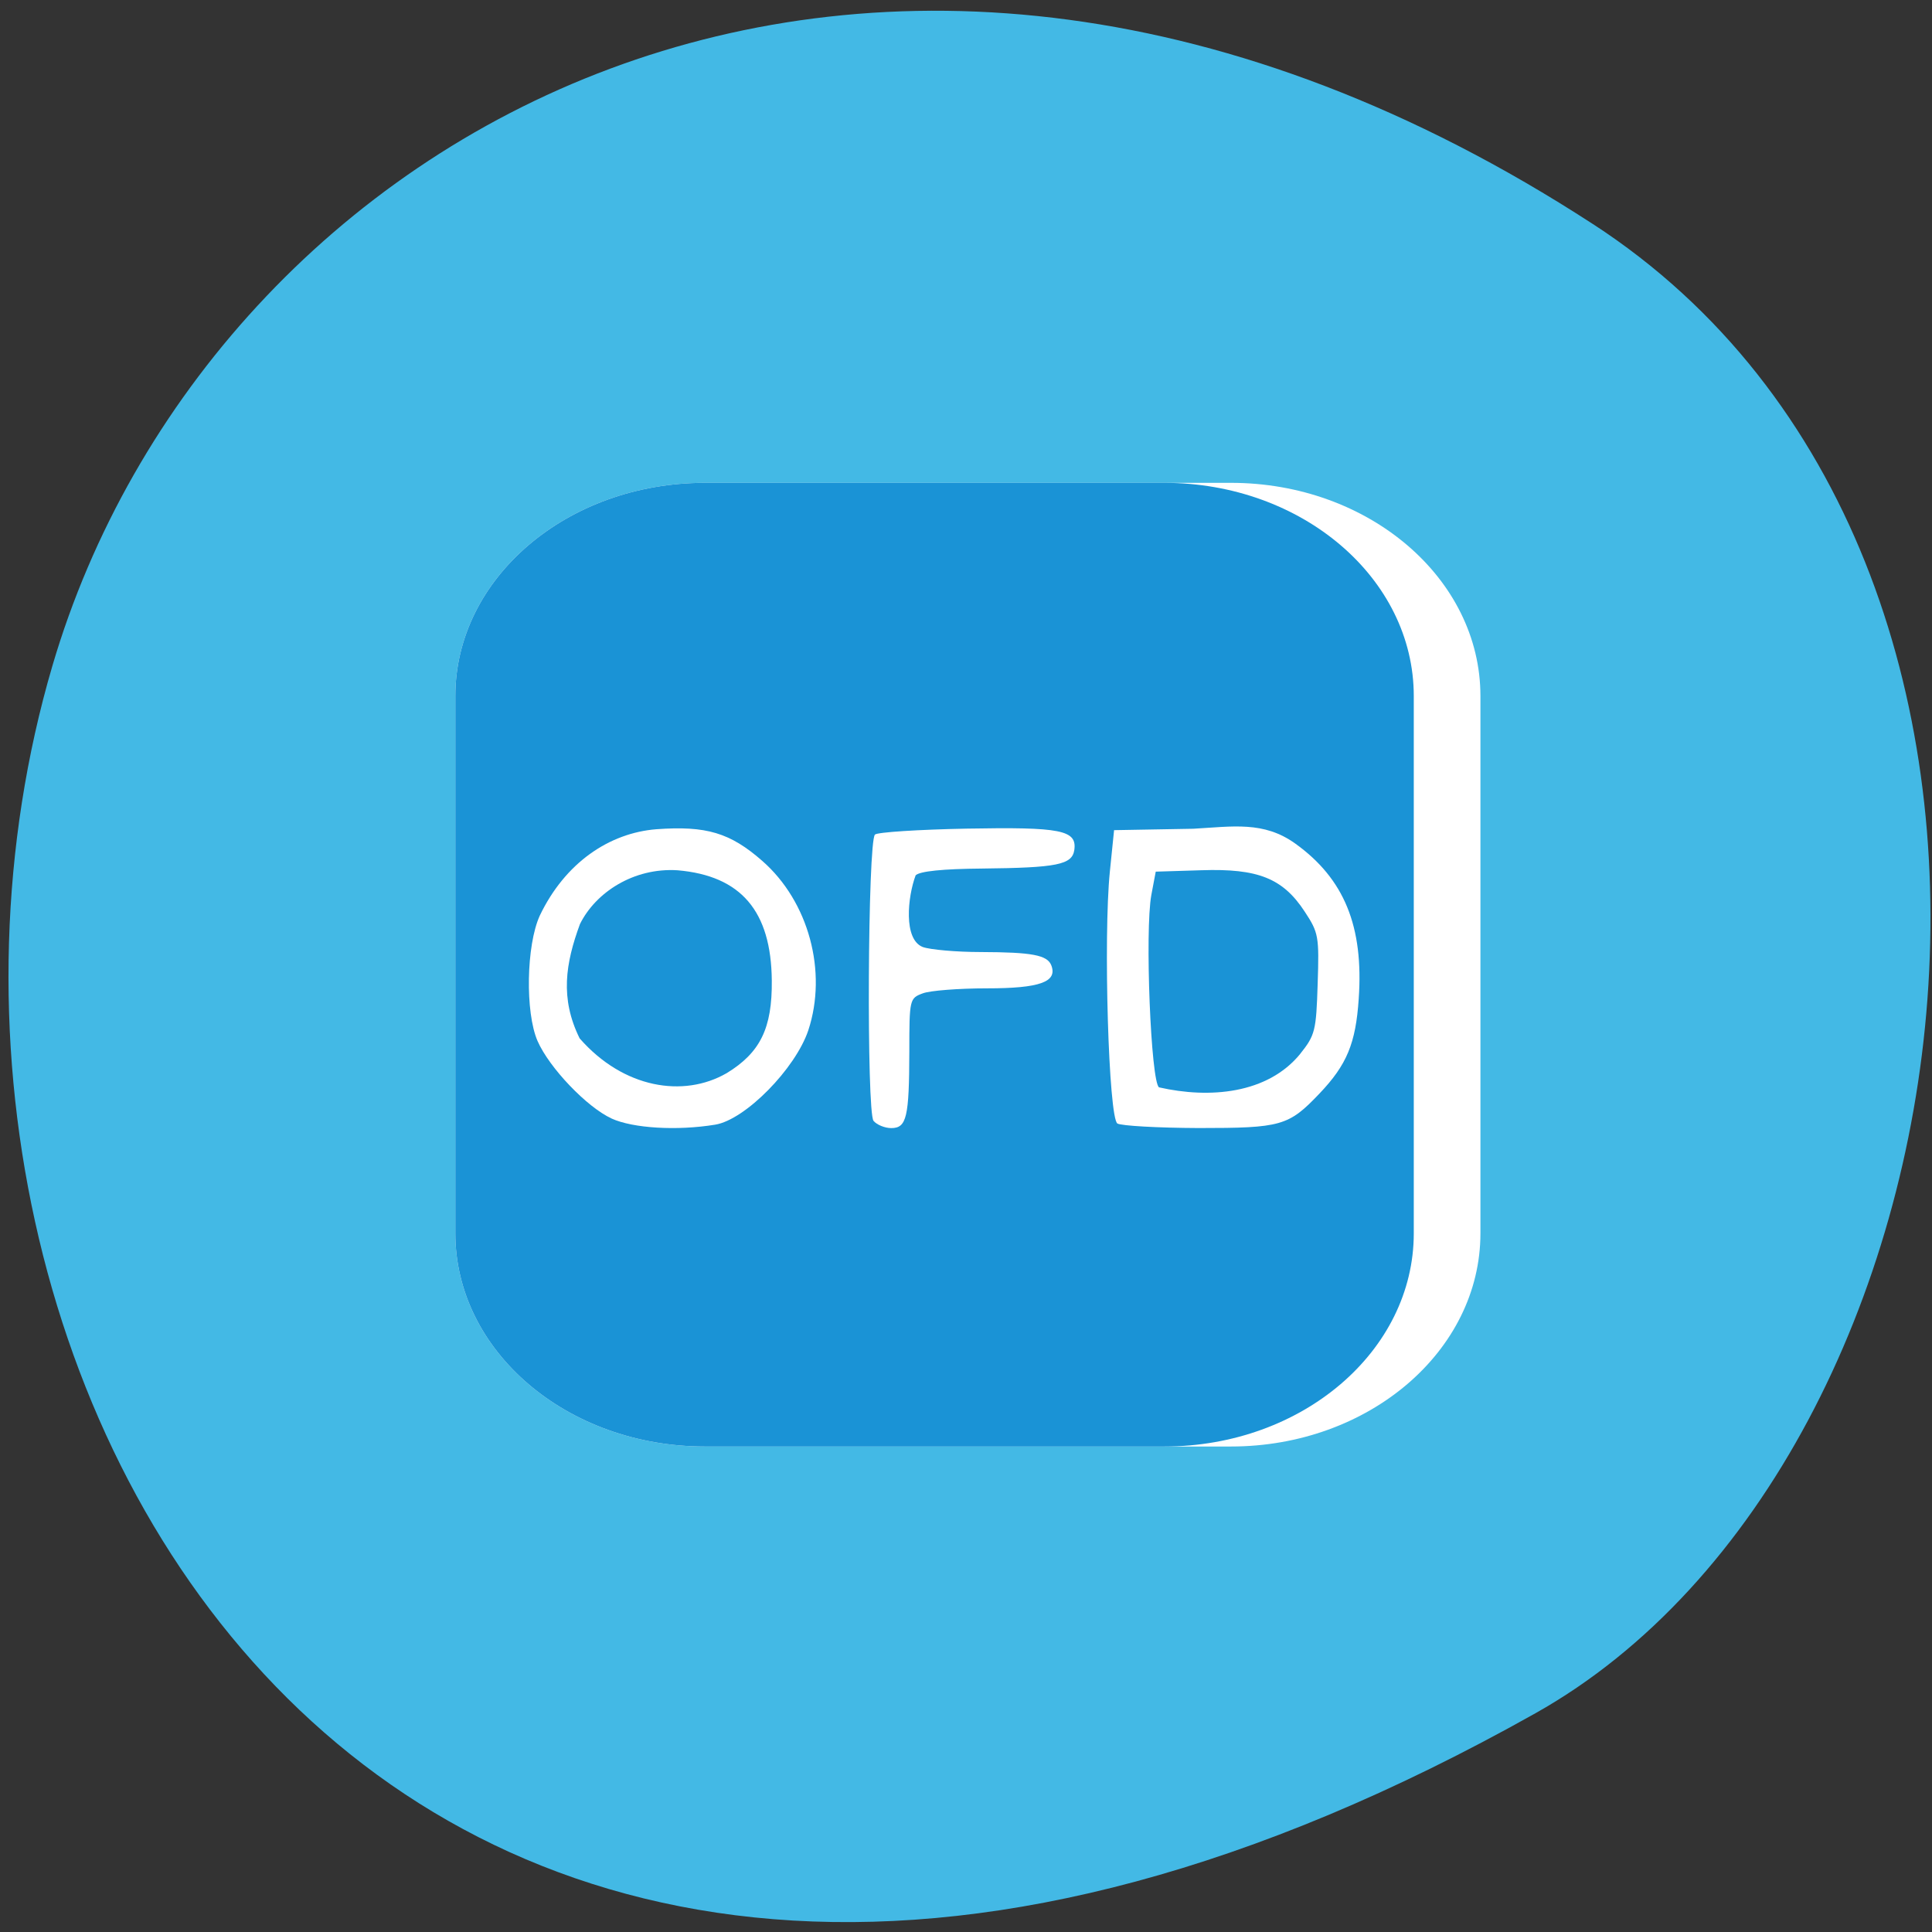 <svg xmlns="http://www.w3.org/2000/svg" viewBox="0 0 48 48"><rect x="0" y="0" width="48" height="48" fill="#333333" stroke="none"/><path d="m 39.574 5.566 c -17.988 -11.684 -34.379 -2.258 -38.27 10.969 c -5.23 17.793 8.512 41.949 36.844 26.03 c 11.258 -6.324 14.238 -28.676 1.426 -37" fill="#43b9e5"/><path d="m 17.512 11.996 h 13.07 c 3.422 0 6.199 2.371 6.199 5.297 v 13.348 c 0 2.926 -2.777 5.297 -6.199 5.297 h -13.07 c -3.426 0 -6.199 -2.371 -6.199 -5.297 v -13.348 c 0 -2.926 2.773 -5.297 6.199 -5.297" fill="#fff"/><path d="m 17.512 11.996 h 11.414 c 3.426 0 6.199 2.371 6.199 5.297 v 13.348 c 0 2.926 -2.773 5.297 -6.199 5.297 h -11.414 c -3.426 0 -6.199 -2.371 -6.199 -5.297 v -13.348 c 0 -2.926 2.773 -5.297 6.199 -5.297" fill="#1a93d6"/><g fill="#fff"><path d="m 15.195 27.789 c -0.613 -0.281 -1.547 -1.258 -1.84 -1.926 c -0.309 -0.711 -0.281 -2.375 0.055 -3.113 c 0.629 -1.316 1.727 -2.055 2.898 -2.148 c 1.238 -0.09 1.832 0.086 2.633 0.789 c 1.152 1.01 1.621 2.75 1.141 4.207 c -0.32 0.953 -1.566 2.223 -2.313 2.344 c -0.949 0.156 -2.043 0.09 -2.574 -0.152 m 2.855 -1.125 c 0.84 -0.512 1.137 -1.121 1.125 -2.305 c -0.016 -1.727 -0.766 -2.602 -2.34 -2.738 c -1.098 -0.07 -2.039 0.555 -2.426 1.336 c -0.359 0.977 -0.5 1.844 -0.008 2.84 c 1.09 1.246 2.582 1.48 3.648 0.867"/><path d="m 21.703 27.848 c -0.176 -0.215 -0.145 -6.934 0.035 -7.113 c 0.059 -0.059 1.082 -0.125 2.277 -0.148 c 2.344 -0.043 2.746 0.035 2.676 0.531 c -0.055 0.367 -0.43 0.441 -2.301 0.461 c -0.965 0.008 -1.539 0.066 -1.641 0.168 c -0.199 0.531 -0.309 1.59 0.176 1.781 c 0.18 0.066 0.832 0.125 1.449 0.125 c 1.262 0.004 1.648 0.074 1.746 0.332 c 0.156 0.41 -0.285 0.57 -1.598 0.57 c -0.695 0 -1.418 0.055 -1.598 0.125 c -0.324 0.121 -0.332 0.145 -0.332 1.445 c -0.004 1.633 -0.066 1.902 -0.449 1.902 c -0.16 0 -0.359 -0.082 -0.441 -0.18"/><path d="m 27.762 27.914 c -0.219 -0.137 -0.352 -4.633 -0.188 -6.258 l 0.105 -1.031 l 1.969 -0.035 c 0.98 -0.055 1.746 -0.195 2.531 0.367 c 1.219 0.875 1.703 2.059 1.578 3.859 c -0.074 1.105 -0.293 1.637 -0.977 2.355 c -0.766 0.805 -0.949 0.855 -3 0.855 c -1.012 -0.004 -1.922 -0.055 -2.02 -0.113 m 4.543 -1.73 c 0.371 -0.465 0.398 -0.574 0.434 -1.738 c 0.039 -1.18 0.023 -1.273 -0.32 -1.793 c -0.543 -0.832 -1.164 -1.078 -2.566 -1.031 l -1.137 0.035 l -0.109 0.578 c -0.164 0.887 -0.012 4.652 0.191 4.781 c 1.254 0.285 2.695 0.164 3.508 -0.832"/></g></svg>